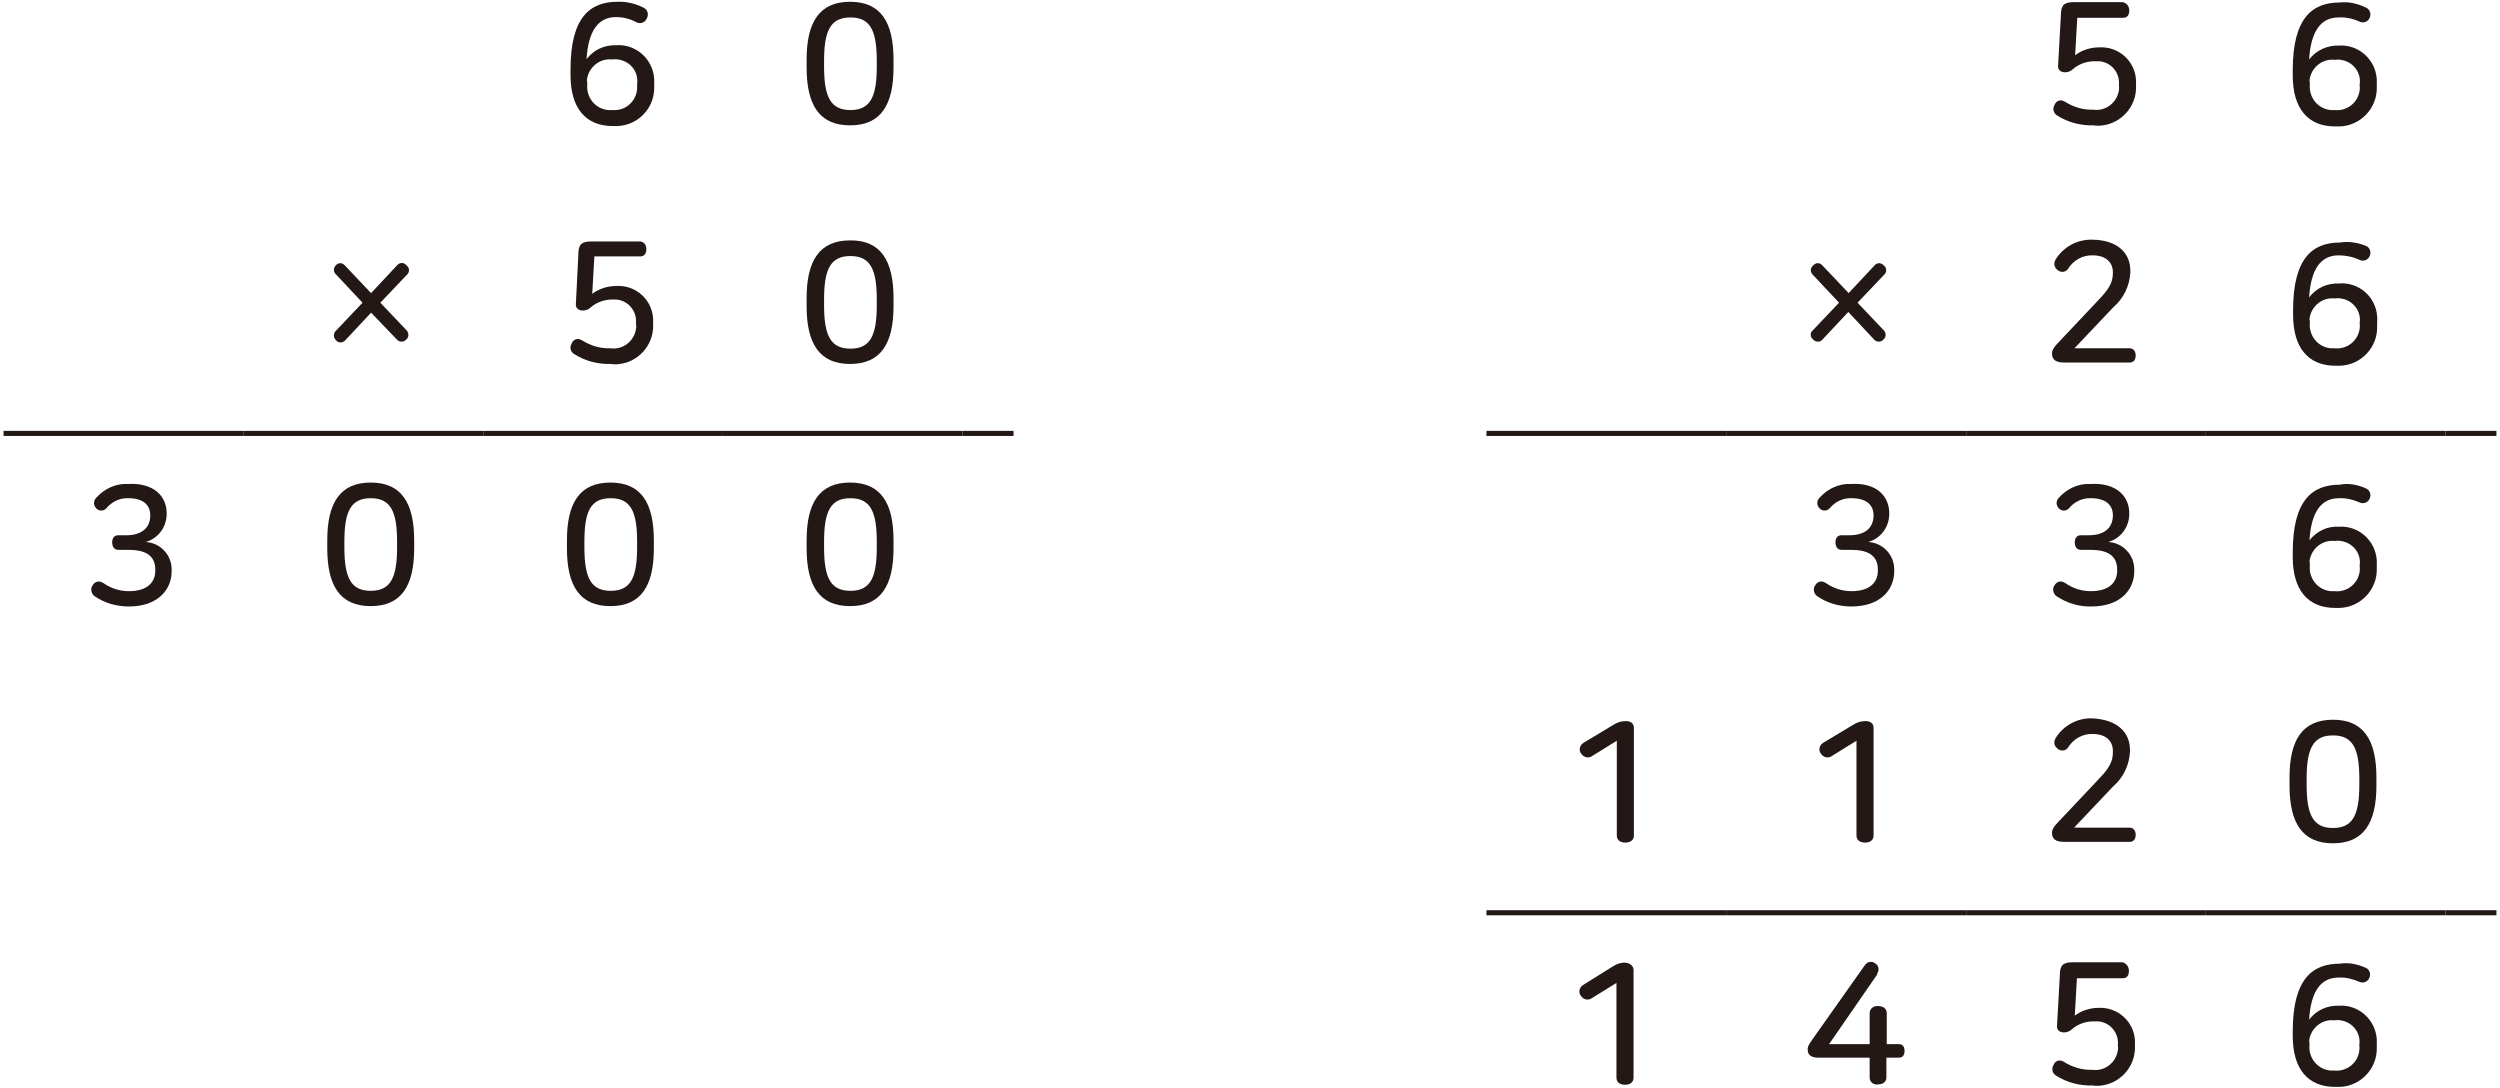 <?xml version="1.0" encoding="utf-8"?>
<!-- Generator: Adobe Illustrator 24.1.1, SVG Export Plug-In . SVG Version: 6.00 Build 0)  -->
<svg version="1.1" id="레이어_1" xmlns="http://www.w3.org/2000/svg" xmlns:xlink="http://www.w3.org/1999/xlink" x="0px"
	 y="0px" width="702px" height="305.4px" viewBox="0 0 702 305.4" style="enable-background:new 0 0 702 305.4;"
	 xml:space="preserve">
<style type="text/css">
	.st0{fill:none;stroke:#231815;stroke-width:1.425;stroke-miterlimit:10;}
	.st1{fill:#231815;}
</style>
<g>
	<g id="레이어_1-2">
		<line class="st0" x1="1" y1="121.7" x2="68.3" y2="121.7"/>
		<line class="st0" x1="68.3" y1="121.7" x2="135.7" y2="121.7"/>
		<line class="st0" x1="135.7" y1="121.7" x2="203" y2="121.7"/>
		<line class="st0" x1="203" y1="121.7" x2="270.3" y2="121.7"/>
		<line class="st0" x1="270.3" y1="121.7" x2="284.6" y2="121.7"/>
		<path class="st1" d="M180.8,2.2c1,0.5,1.4,1.8,0.9,2.8c0,0.1-0.1,0.2-0.1,0.2c-0.4,1-1.5,1.5-2.5,1.2c-0.1,0-0.2-0.1-0.3-0.1
			c-1.8-1-3.8-1.5-5.8-1.5c-5,0-7.8,3.8-8.3,11.8c2-2.6,5-4,8.3-3.9c5.5-0.4,10.3,3.8,10.7,9.4c0,0.5,0,1,0,1.5v0.7
			c0.2,5.9-4.4,10.9-10.4,11.1c-0.4,0-0.8,0-1.2,0c-7.7,0-11.9-5.1-11.9-14.3v-1.6c0-14.8,5.6-19,13.2-19
			C175.9,0.4,178.5,1,180.8,2.2z M164.9,23.4v0.4c-0.3,3.6,2.3,6.8,5.9,7.1c0.4,0,0.8,0,1.2,0c3.5,0.3,6.6-2.3,6.9-5.9
			c0-0.3,0-0.6,0-0.9v-0.5c0.5-3.4-1.9-6.4-5.3-6.9c-0.6-0.1-1.1-0.1-1.7,0c-3.5-0.4-6.7,2.2-7.1,5.8
			C164.9,22.9,164.9,23.2,164.9,23.4z"/>
		<path class="st1" d="M250.9,16.7V19c0,10.5-3.6,16.2-12.2,16.2s-12.2-5.7-12.2-16.2v-2.3c0-10.5,3.6-16.2,12.2-16.2
			S250.9,6.2,250.9,16.7z M231.4,17.1v1.6c0,8.5,1.8,12.2,7.4,12.2c5.6,0,7.4-3.7,7.4-12.2v-1.6c0-8.5-1.8-12.2-7.4-12.2
			C233.2,4.9,231.4,8.6,231.4,17.1z"/>
		<path class="st1" d="M114.1,74.5c0.8,0.5,1,1.6,0.4,2.4l-0.1,0.1l-7.6,8l7.5,7.9c0.6,0.8,0.5,1.9-0.3,2.5l0,0
			c-0.6,0.7-1.7,0.7-2.4,0.1l-0.1-0.1l-7.3-7.6L97,95.5c-0.6,0.7-1.7,0.9-2.4,0.3c-0.1-0.1-0.2-0.2-0.3-0.3
			c-0.7-0.7-0.7-1.8-0.1-2.5l0.1-0.1l7.5-7.9l-7.5-8c-0.7-0.6-0.7-1.7-0.1-2.4l0.1-0.1c0.6-0.7,1.6-0.8,2.3-0.2
			c0.1,0.1,0.1,0.1,0.2,0.2l7.4,7.8l7.3-7.8c0.6-0.7,1.6-0.9,2.3-0.3C113.9,74.2,114,74.3,114.1,74.5z"/>
		<path class="st1" d="M181.5,70c0,1.1-0.5,2-1.7,2h-12.9l-0.6,10.5c2-1.5,4.4-2.2,6.8-2.2c5.4-0.3,10,3.8,10.3,9.2
			c0,0.4,0,0.8,0,1.2v0.5c0.2,5.9-4.5,10.9-10.4,11.1c-0.5,0-1,0-1.5-0.1c-3.6,0.1-7.2-0.8-10.3-2.8c-1-0.6-1.3-1.9-0.7-2.9
			c0-0.1,0.1-0.1,0.1-0.2c0.4-1,1.6-1.4,2.5-0.9c0.1,0.1,0.3,0.1,0.4,0.2c2.4,1.5,5.1,2.3,7.9,2.2c3.5,0.5,6.7-2,7.2-5.5
			c0.1-0.4,0.1-0.8,0-1.2v-0.5c0.2-3.4-2.3-6.3-5.7-6.5c-0.3,0-0.7,0-1,0c-2.2,0-4.4,0.8-6,2.2c-0.6,0.6-1.4,0.9-2.2,0.9
			c-1.2,0-2-0.6-2-1.7l0.7-14c0-2.9,0.9-3.7,3.7-3.7h13.7C181,68,181.5,68.9,181.5,70z"/>
		<path class="st1" d="M250.9,83.7V86c0,10.5-3.6,16.2-12.2,16.2s-12.2-5.7-12.2-16.2v-2.3c0-10.5,3.6-16.2,12.2-16.2
			C247.3,67.4,250.9,73.2,250.9,83.7z M231.4,84.1v1.6c0,8.5,1.8,12.2,7.4,12.2c5.6,0,7.4-3.7,7.4-12.2v-1.6
			c0-8.5-1.8-12.2-7.4-12.2S231.4,75.6,231.4,84.1z"/>
		<path class="st1" d="M46.8,144.1v0.2c0,3.7-2.4,6.9-5.9,7.9c4.1,0.2,7.3,3.6,7.3,7.7v0.5c0,5.2-3.9,9.9-12,9.9
			c-3.4,0-6.7-0.9-9.5-2.8c-1-0.6-1.4-2-0.8-3l0.1-0.1c0.5-1,1.6-1.4,2.6-0.9c0.1,0.1,0.2,0.1,0.4,0.2c2.1,1.5,4.6,2.3,7.2,2.3
			c5.4,0,7.4-2.7,7.4-5.7v-0.4c0-4.2-3.2-5.5-7.5-5.5h-2.9c-1.2,0-1.7-1-1.7-2.1s0.5-2,1.7-2h2.3c3.8,0,6.7-1.7,6.7-5.6l0,0
			c0-2.9-2-4.8-6.2-4.8c-2.4-0.1-4.6,1-6.1,2.8c-0.7,0.8-1.9,0.9-2.7,0.2c-0.1-0.1-0.2-0.1-0.2-0.2c-0.8-0.8-0.8-2.1,0-2.9
			c2.3-2.6,5.6-4.1,9-3.9C43.1,135.5,46.8,139.3,46.8,144.1z"/>
		<path class="st1" d="M116.3,151.7v2.3c0,10.5-3.6,16.2-12.2,16.2s-12.2-5.7-12.2-16.2v-2.3c0-10.5,3.6-16.2,12.2-16.2
			S116.3,141.2,116.3,151.7z M96.7,152.1v1.6c0,8.5,1.8,12.2,7.4,12.2s7.4-3.7,7.4-12.2v-1.6c0-8.5-1.8-12.2-7.4-12.2
			S96.7,143.6,96.7,152.1z"/>
		<path class="st1" d="M183.6,151.7v2.3c0,10.5-3.6,16.2-12.2,16.2c-8.6,0-12.2-5.7-12.2-16.2v-2.3c0-10.5,3.6-16.2,12.2-16.2
			S183.6,141.2,183.6,151.7z M164.1,152.1v1.6c0,8.5,1.8,12.2,7.4,12.2c5.6,0,7.4-3.7,7.4-12.2v-1.6c0-8.5-1.8-12.2-7.4-12.2
			C165.8,139.9,164.1,143.6,164.1,152.1z"/>
		<path class="st1" d="M250.9,151.7v2.3c0,10.5-3.6,16.2-12.2,16.2s-12.2-5.7-12.2-16.2v-2.3c0-10.5,3.6-16.2,12.2-16.2
			S250.9,141.2,250.9,151.7z M231.4,152.1v1.6c0,8.5,1.8,12.2,7.4,12.2s7.4-3.7,7.4-12.2v-1.6c0-8.5-1.8-12.2-7.4-12.2
			S231.4,143.6,231.4,152.1z"/>
		<line class="st0" x1="417.4" y1="121.7" x2="484.7" y2="121.7"/>
		<line class="st0" x1="484.7" y1="121.7" x2="552.1" y2="121.7"/>
		<line class="st0" x1="552.1" y1="121.7" x2="619.4" y2="121.7"/>
		<line class="st0" x1="619.4" y1="121.7" x2="686.7" y2="121.7"/>
		<line class="st0" x1="686.7" y1="121.7" x2="701" y2="121.7"/>
		<line class="st0" x1="417.4" y1="256.3" x2="484.7" y2="256.3"/>
		<line class="st0" x1="484.7" y1="256.3" x2="552.1" y2="256.3"/>
		<line class="st0" x1="552.1" y1="256.3" x2="619.4" y2="256.3"/>
		<line class="st0" x1="619.4" y1="256.3" x2="686.7" y2="256.3"/>
		<line class="st0" x1="686.7" y1="256.3" x2="701" y2="256.3"/>
		<path class="st1" d="M597.9,3c0,1.1-0.5,2-1.7,2h-12.9l-0.6,10.5c2-1.5,4.4-2.2,6.8-2.2c5.4-0.3,10,3.8,10.3,9.2
			c0,0.4,0,0.8,0,1.2v0.5c0.2,5.9-4.5,10.9-10.4,11.1c-0.5,0-1,0-1.5-0.1c-3.6,0.1-7.2-0.8-10.3-2.8c-1-0.6-1.3-1.9-0.7-2.9
			c0-0.1,0.1-0.1,0.1-0.2c0.4-1,1.6-1.4,2.5-0.9c0.1,0.1,0.3,0.1,0.4,0.2c2.4,1.5,5.1,2.3,7.9,2.2c3.5,0.5,6.7-2,7.2-5.5
			c0-0.4,0.1-0.8,0-1.2v-0.3c0.3-3.3-2.1-6.3-5.5-6.6c-0.5,0-0.9,0-1.4,0c-2.2,0-4.4,0.8-6,2.2c-0.6,0.6-1.4,0.9-2.2,0.9
			c-1.2,0-2-0.6-2-1.7l0.8-14.3c0-2.9,0.9-3.7,3.7-3.7h13.7C597.4,1,597.9,1.9,597.9,3z"/>
		<path class="st1" d="M664.5,2.2c1,0.5,1.4,1.8,0.9,2.8c-0.4,1-1.5,1.5-2.5,1.2c-0.1,0-0.2-0.1-0.3-0.1c-1.9-0.9-3.9-1.3-5.9-1.2
			c-5,0-7.8,3.8-8.3,11.8c2-2.6,5.1-4,8.3-3.9c5.5-0.4,10.3,3.8,10.7,9.4c0,0.5,0,1,0,1.5v0.7c0.2,5.9-4.5,10.9-10.4,11.1
			c-0.4,0-0.9,0-1.3,0c-7.7,0-11.9-5.1-11.9-14.3v-1.5c0-14.8,5.6-19,13.2-19C659.5,0.4,662.1,1,664.5,2.2z M648.6,23.4v0.4
			c-0.3,3.6,2.3,6.8,5.9,7.1c0.3,0,0.7,0,1,0c3.5,0.4,6.7-2.1,7.1-5.6c0-0.4,0.1-0.7,0-1.1v-0.5c0.5-3.4-1.9-6.4-5.3-6.9
			c-0.6-0.1-1.1-0.1-1.7,0c-3.5-0.4-6.7,2.2-7.1,5.8C648.6,22.9,648.6,23.2,648.6,23.4z"/>
		<path class="st1" d="M528.9,74.5c0.8,0.5,1,1.6,0.4,2.4l-0.1,0.1l-7.6,8l7.5,7.9c0.6,0.8,0.5,1.9-0.3,2.5l0,0
			c-0.6,0.7-1.7,0.7-2.4,0.1l-0.1-0.1l-7.3-7.8l-7.3,7.8c-0.6,0.7-1.7,0.7-2.4,0.1l-0.1-0.1c-0.8-0.6-1-1.7-0.4-2.4l0.1-0.1l7.5-7.9
			l-7.5-8c-0.6-0.7-0.6-1.8,0.2-2.4l0.1-0.1c0.6-0.7,1.6-0.8,2.3-0.2c0.1,0.1,0.1,0.1,0.2,0.2l7.4,7.8l7.3-7.8
			c0.6-0.7,1.6-0.8,2.3-0.2C528.8,74.3,528.9,74.4,528.9,74.5z"/>
		<path class="st1" d="M598.2,76v0.5c-0.2,3.8-1.9,7.3-4.8,9.8l-10.9,11.5H598c1.1,0,1.7,0.9,1.7,2s-0.5,2-1.7,2h-18.3
			c-2.5,0-3.5-0.8-3.5-2.6c0-0.8,0.4-1.5,1.4-2.6l11.6-12.3c3.4-3.5,4.1-5.3,4.1-7.8l0,0c0-2.8-1.9-4.8-5.7-4.8
			c-2.8-0.1-5.4,1.4-6.9,3.8c-0.6,0.9-1.8,1.1-2.7,0.5c-0.1,0-0.1-0.1-0.1-0.1c-1-0.6-1.3-1.8-0.8-2.8c0-0.1,0.1-0.1,0.1-0.2
			c2.2-3.6,6.1-5.7,10.3-5.6C594.9,67.4,598.2,71.3,598.2,76z"/>
		<path class="st1" d="M664.5,69.1c1,0.5,1.4,1.8,0.9,2.8c-0.4,1-1.5,1.5-2.5,1.2c-0.1,0-0.2-0.1-0.3-0.1c-1.9-0.9-3.9-1.3-5.9-1.3
			c-5,0-7.8,3.8-8.3,11.8c2-2.6,5-4,8.3-3.9c5.5-0.5,10.4,3.6,10.8,9.2c0.1,0.6,0,1.3,0,2v0.8c0.2,5.9-4.5,10.9-10.4,11.1
			c-0.4,0-0.9,0-1.3,0c-7.7,0-11.9-5.1-11.9-14.3v-1.3c0-14.8,5.6-19,13.2-19C659.5,67.7,662.1,68.1,664.5,69.1z M648.6,90.4v0.3
			c-0.3,3.6,2.3,6.8,5.9,7.1c0.3,0,0.7,0,1,0c3.5,0.4,6.7-2.1,7.1-5.6c0-0.4,0.1-0.8,0-1.3v-0.2c0.5-3.4-1.9-6.4-5.3-6.9
			c-0.6-0.1-1.1-0.1-1.7,0c-3.5-0.4-6.7,2.2-7.1,5.8C648.6,89.9,648.6,90.1,648.6,90.4z"/>
		<path class="st1" d="M530.5,144.1v0.2c0,3.7-2.4,6.9-5.9,7.9c4.1,0.2,7.3,3.6,7.3,7.7v0.5c0,5.2-3.9,9.9-12,9.9
			c-3.4,0-6.7-0.9-9.5-2.8c-1-0.6-1.4-2-0.8-3l0.1-0.1c0.5-1,1.6-1.4,2.6-0.9c0.1,0.1,0.2,0.1,0.4,0.2c2.1,1.5,4.6,2.3,7.2,2.3
			c5.4,0,7.4-2.7,7.4-5.7v-0.4c0-4.2-3.2-5.5-7.5-5.5h-2.7c-1.2,0-1.7-1-1.7-2.1s0.5-2,1.7-2h2.3c3.8,0,6.7-1.7,6.7-5.6l0,0
			c0-2.9-2-4.8-6.2-4.8c-2.4-0.1-4.6,1-6.1,2.8c-0.7,0.8-1.9,0.9-2.7,0.2c-0.1-0.1-0.2-0.1-0.2-0.2c-0.8-0.8-0.8-2.1,0-2.9
			c2.3-2.6,5.6-4.1,9-3.9C526.9,135.5,530.5,139.3,530.5,144.1z"/>
		<path class="st1" d="M597.9,144.1v0.2c0,3.7-2.4,6.9-5.9,7.9c4.1,0.2,7.3,3.6,7.3,7.7v0.5c0,5.2-3.9,9.9-12,9.9
			c-3.4,0.1-6.8-0.9-9.7-2.8c-1-0.6-1.4-2-0.8-3l0.1-0.1c0.5-1,1.6-1.4,2.6-0.9c0.1,0.1,0.2,0.1,0.4,0.2c2.1,1.5,4.6,2.3,7.2,2.3
			c5.4,0,7.4-2.7,7.4-5.7v-0.4c0-4.2-3.2-5.5-7.5-5.5h-2.7c-1.2,0-1.7-1-1.7-2.1s0.5-2,1.7-2h2.3c3.8,0,6.7-1.7,6.7-5.6l0,0
			c0-2.9-2-4.8-6.2-4.8c-2.4-0.1-4.6,1-6.1,2.8c-0.7,0.8-1.9,0.9-2.7,0.2c-0.1-0.1-0.2-0.1-0.2-0.2c-0.8-0.8-0.8-2.1,0-2.9
			c2.3-2.6,5.6-4.1,9-3.9C594.2,135.5,597.9,139.3,597.9,144.1z"/>
		<path class="st1" d="M664.5,137.2c1,0.5,1.4,1.8,0.9,2.8c-0.4,1-1.5,1.5-2.5,1.2c-0.1,0-0.2-0.1-0.3-0.1c-1.8-0.8-3.8-1.3-5.8-1.2
			c-5,0-7.8,3.8-8.3,11.8c2-2.5,5-4,8.2-3.8c5.5-0.4,10.3,3.8,10.7,9.4c0,0.5,0,1,0,1.5v0.8c0.2,5.9-4.5,10.9-10.4,11.1
			c-0.4,0-0.9,0-1.3,0c-7.7,0-11.9-5.1-11.9-14.3v-1.3c0-14.8,5.6-19,13.2-19C659.5,135.6,662.1,136.1,664.5,137.2z M648.6,158.5
			v0.4c-0.3,3.6,2.3,6.8,5.9,7.1c0.3,0,0.7,0,1,0c3.5,0.4,6.7-2.1,7.1-5.6c0-0.4,0.1-0.8,0-1.3v-0.3c0.5-3.4-1.9-6.4-5.3-6.9
			c-0.6-0.1-1.1-0.1-1.7,0c-3.5-0.4-6.7,2.2-7.1,5.8C648.6,157.9,648.6,158.2,648.6,158.5z"/>
		<path class="st1" d="M458.8,204.4v30.2c0,1.4-1.1,2-2.4,2s-2.4-0.6-2.4-2V208l-7.1,4.4c-1,0.6-2.3,0.2-2.9-0.8l-0.1-0.1
			c-0.6-0.9-0.3-2.2,0.6-2.8c0,0,0.1,0,0.1-0.1l8.5-5.1c1-0.6,2-1,3.2-1C457.7,202.4,458.8,203,458.8,204.4z"/>
		<path class="st1" d="M526.1,204.4v30.2c0,1.4-1.1,2-2.4,2s-2.4-0.6-2.4-2V208l-7.1,4.4c-1,0.6-2.3,0.2-2.9-0.8l-0.1-0.1
			c-0.6-0.9-0.3-2.2,0.6-2.8c0,0,0.1,0,0.1-0.1l8.5-5.1c1-0.6,2-1,3.2-1C525,202.4,526.1,203,526.1,204.4z"/>
		<path class="st1" d="M598.1,210.6v0.5c-0.2,3.8-1.9,7.3-4.8,9.8l-10.9,11.5H598c1.1,0,1.7,0.9,1.7,2s-0.5,2-1.7,2h-18.3
			c-2.5,0-3.5-0.8-3.5-2.6c0-0.8,0.4-1.5,1.4-2.6l11.6-12.3c3.4-3.5,4.1-5.3,4.1-7.8v-0.2c0-2.8-1.9-4.8-5.7-4.8
			c-2.8-0.1-5.4,1.4-6.9,3.8c-0.6,0.9-1.8,1.1-2.7,0.5c-0.1,0-0.1-0.1-0.1-0.1c-1-0.6-1.3-1.8-0.8-2.8c0-0.1,0.1-0.1,0.1-0.2
			c2.2-3.6,6.1-5.7,10.3-5.6C594.9,202.1,598.1,205.9,598.1,210.6z"/>
		<path class="st1" d="M667.3,218.3v2.3c0,10.5-3.6,16.2-12.2,16.2s-12.2-5.7-12.2-16.2v-2.3c0-10.5,3.6-16.2,12.2-16.2
			S667.3,207.8,667.3,218.3z M647.7,218.7v1.6c0,8.5,1.8,12.2,7.4,12.2s7.4-3.7,7.4-12.2v-1.6c0-8.5-1.8-12.2-7.4-12.2
			S647.7,210.2,647.7,218.7z"/>
		<path class="st1" d="M458.7,272.4v30.2c0,1.4-1.1,2-2.4,2s-2.4-0.6-2.4-2V276l-7.1,4.4c-1,0.6-2.3,0.2-2.9-0.8l-0.1-0.1
			c-0.6-0.9-0.3-2.2,0.6-2.8c0,0,0.1,0,0.1-0.1l8.5-5.3c1-0.6,2-1,3.2-1C457.7,270.4,458.7,271.2,458.7,272.4z"/>
		<path class="st1" d="M527,273.8l-13.4,19.4H525v-8.7c0-1.1,0.9-2,2.1-2c0.1,0,0.2,0,0.3,0c1.2,0,2.4,0.6,2.4,2v8.7h3.4
			c1.2,0,1.6,0.9,1.6,1.9s-0.4,1.9-1.6,1.9h-3.5v5.5c0,1.4-1.1,2-2.4,2c-1.1,0.2-2.2-0.6-2.3-1.7c0-0.1,0-0.2,0-0.3V297h-14.3
			c-2.2,0-3.1-0.8-3.1-2.3c0-0.6,0-1,1.3-2.8l14.7-20.8c0.6-1,1.9-1.3,2.8-0.7l0.1,0.1c1,0.5,1.3,1.8,0.7,2.7
			C527.2,273.5,527.1,273.7,527,273.8z"/>
		<path class="st1" d="M597.8,272.7c0,1.1-0.5,2-1.7,2h-12.9l-0.6,10.5c2-1.5,4.4-2.2,6.8-2.2c5.4-0.2,9.9,4,10.1,9.3
			c0,0.3,0,0.7,0,1v0.5c0.2,5.9-4.5,10.9-10.4,11.1c-0.5,0-1,0-1.5-0.1c-3.6,0.1-7.2-0.8-10.3-2.8c-1-0.6-1.3-1.9-0.7-2.9
			c0-0.1,0.1-0.1,0.1-0.2c0.4-1,1.6-1.4,2.5-0.9c0.1,0.1,0.3,0.1,0.4,0.2c2.4,1.5,5.1,2.3,7.9,2.2c3.5,0.5,6.7-2,7.2-5.5
			c0.1-0.4,0.1-0.8,0-1.2v-0.3c0.3-3.3-2.1-6.3-5.5-6.6c-0.5,0-0.9,0-1.4,0c-2.2,0-4.4,0.8-6,2.2c-0.6,0.6-1.4,0.9-2.2,0.9
			c-1.2,0-2-0.6-2-1.7l0.8-14.3c0-2.9,0.9-3.7,3.7-3.7H596C597.3,270.6,597.8,271.6,597.8,272.7z"/>
		<path class="st1" d="M664.4,271.8c1,0.5,1.4,1.8,0.9,2.8c-0.4,1-1.5,1.5-2.5,1.2c-0.1,0-0.2-0.1-0.3-0.1c-1.8-0.8-3.8-1.3-5.8-1.2
			c-5,0-7.8,3.8-8.3,11.8c2-2.6,5-4,8.3-3.9c5.5-0.4,10.3,3.8,10.7,9.4c0,0.5,0,1,0,1.5v0.8c0.2,5.9-4.5,10.9-10.4,11.1
			c-0.4,0-0.9,0-1.3,0c-7.7,0-11.9-5.1-11.9-14.3v-1.3c0-14.8,5.6-19,13.2-19C659.4,270.2,662,270.7,664.4,271.8z M648.5,293.1v0.4
			c-0.3,3.6,2.3,6.8,5.9,7.1c0.3,0,0.7,0,1,0c3.5,0.4,6.7-2.1,7.1-5.6c0-0.4,0.1-0.8,0-1.3v-0.3c0.5-3.4-1.9-6.4-5.3-6.9
			c-0.6-0.1-1.1-0.1-1.7,0c-3.5-0.4-6.7,2.2-7.1,5.8C648.5,292.5,648.5,292.8,648.5,293.1L648.5,293.1z"/>
	</g>
</g>
</svg>
